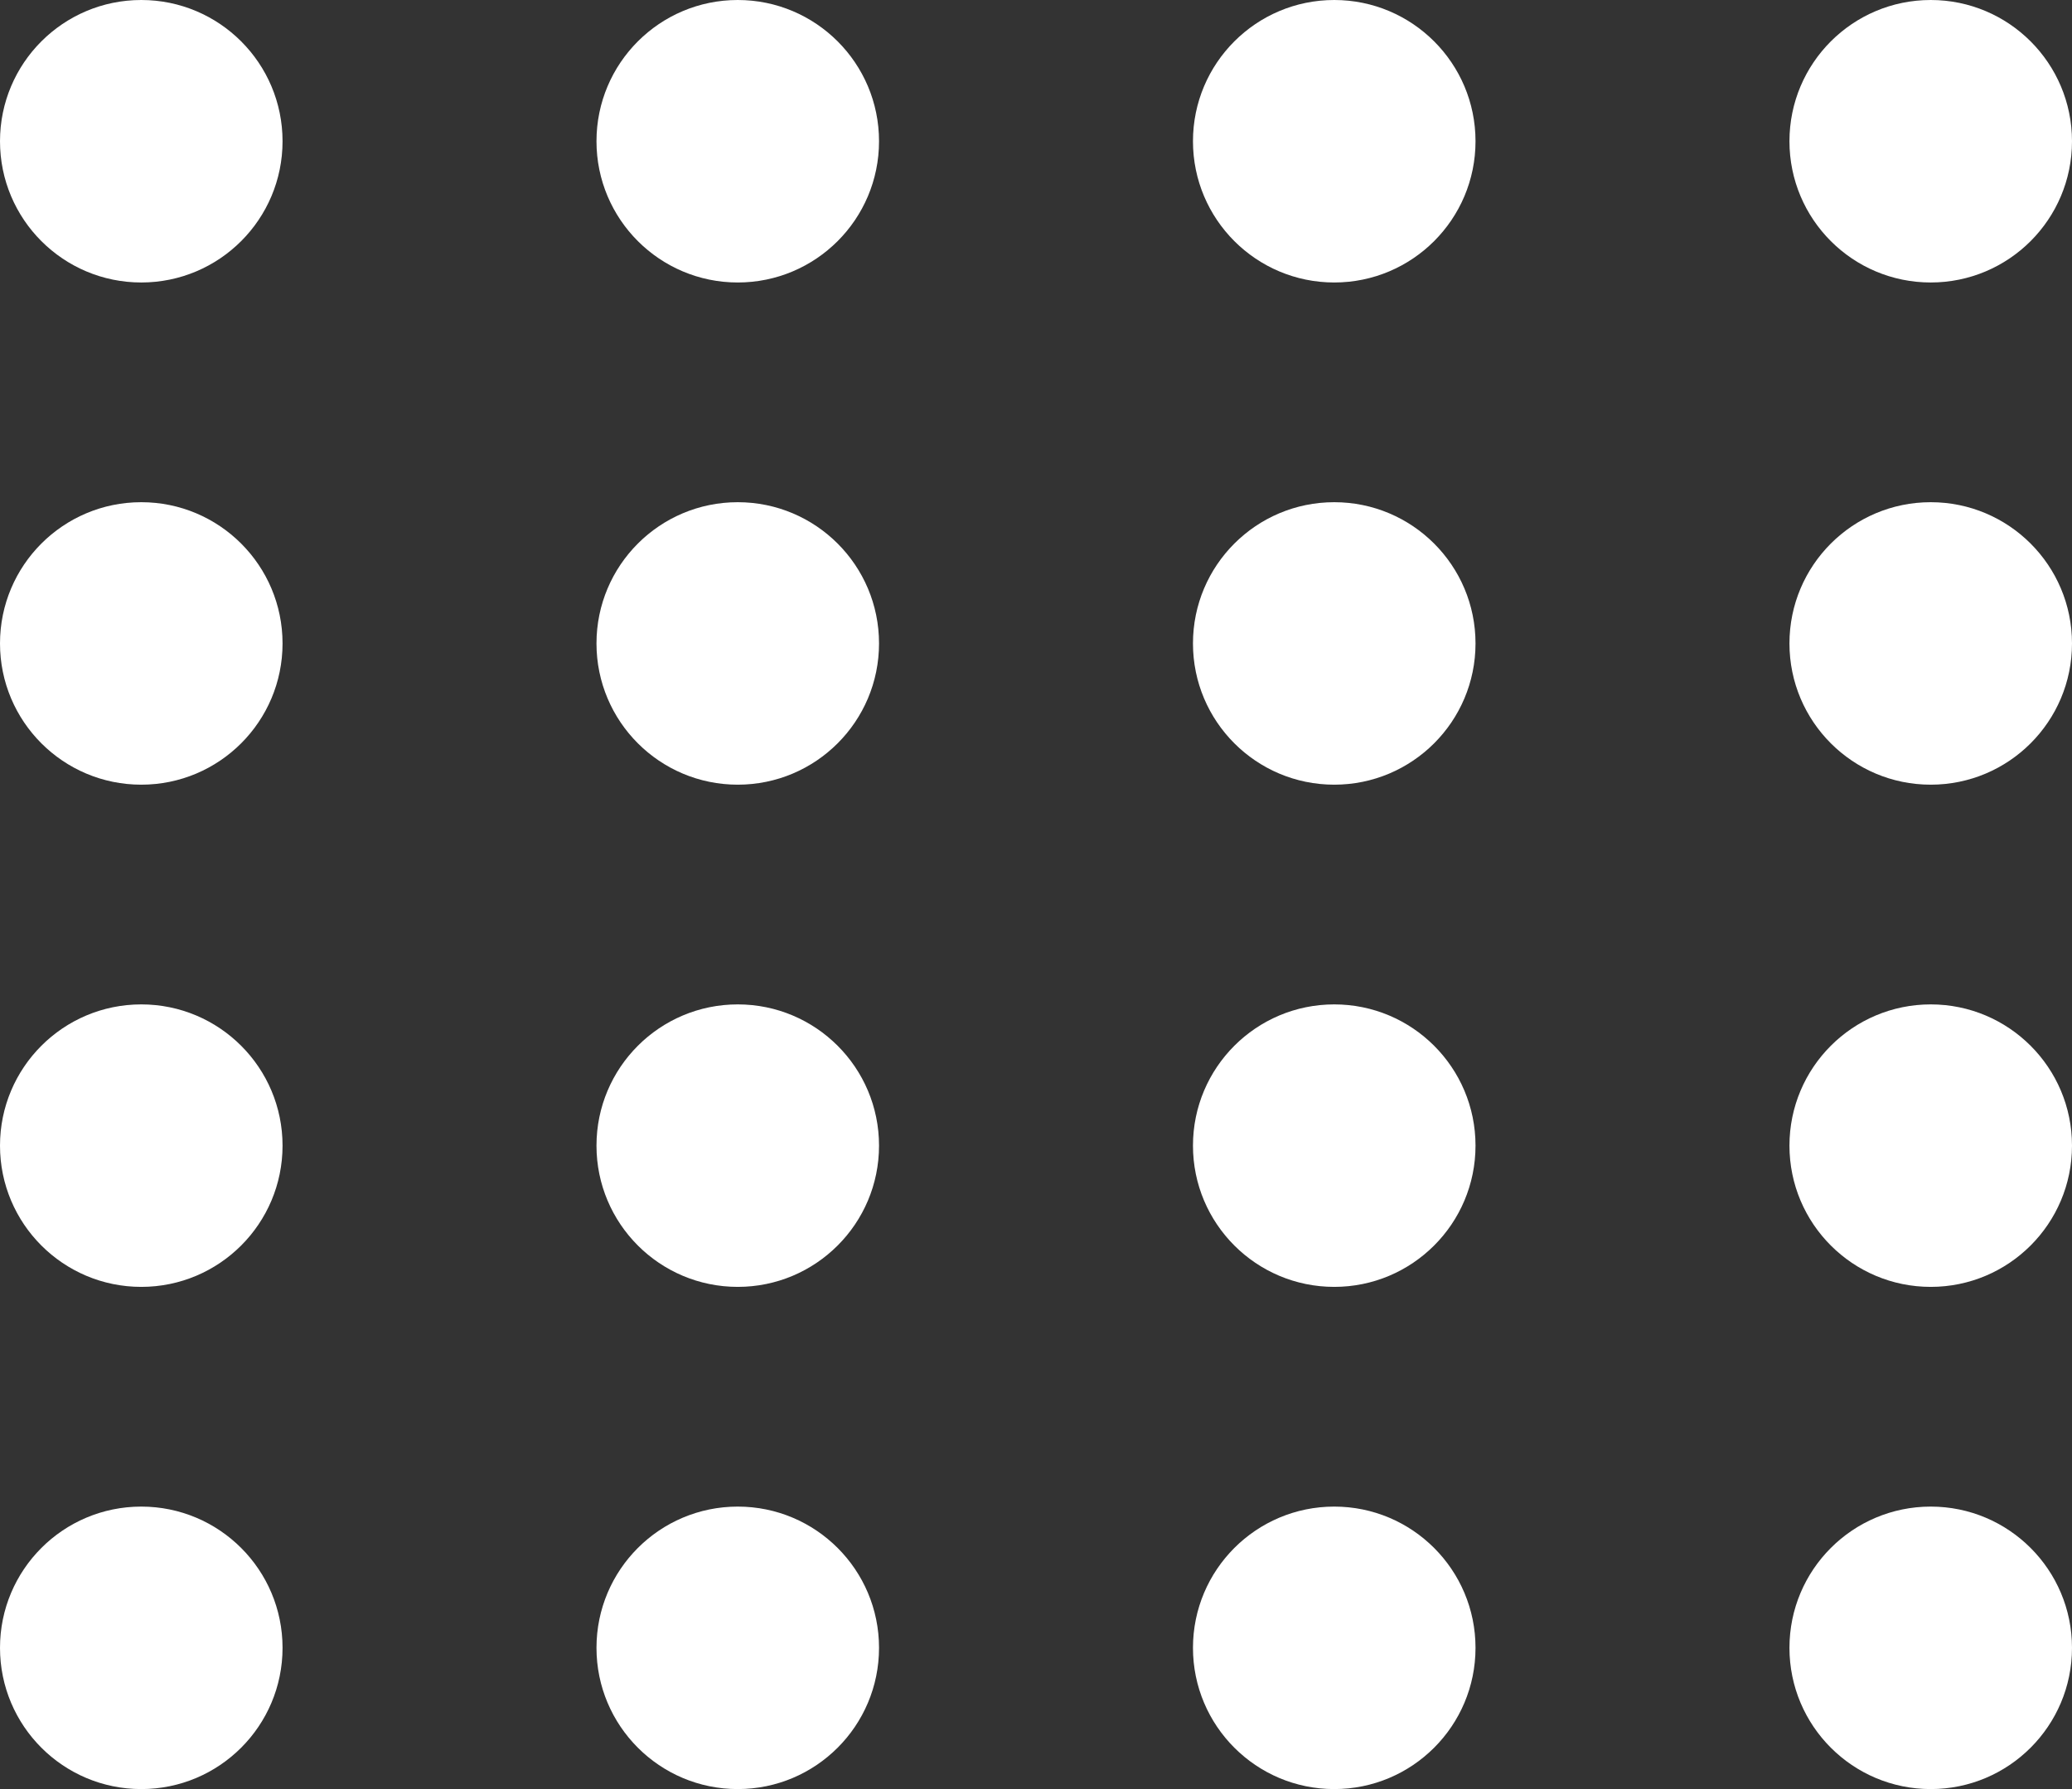 <svg width="66" height="57" viewBox="0 0 66 57" fill="none" xmlns="http://www.w3.org/2000/svg">
<rect x="0" y="0" width="66" height="57" fill="#333333" stroke="none"/>
<circle cx="23.5" cy="4.5" r="4.5" fill="white"/>
<circle cx="23.5" cy="52.5" r="4.5" fill="white"/>
<circle cx="23.5" cy="36.5" r="4.5" fill="white"/>
<circle cx="23.5" cy="20.5" r="4.5" fill="white"/>
<circle cx="61.5" cy="4.5" r="4.5" fill="white"/>
<circle cx="61.5" cy="52.5" r="4.5" fill="white"/>
<circle cx="61.5" cy="36.5" r="4.5" fill="white"/>
<circle cx="61.5" cy="20.5" r="4.5" fill="white"/>
<circle cx="4.5" cy="4.5" r="4.5" fill="white"/>
<circle cx="4.5" cy="52.5" r="4.5" fill="white"/>
<circle cx="4.5" cy="36.5" r="4.5" fill="white"/>
<circle cx="4.5" cy="20.5" r="4.5" fill="white"/>
<circle cx="42.5" cy="4.5" r="4.5" fill="white"/>
<circle cx="42.5" cy="52.5" r="4.5" fill="white"/>
<circle cx="42.5" cy="36.5" r="4.5" fill="white"/>
<circle cx="42.5" cy="20.5" r="4.5" fill="white"/>
</svg>
